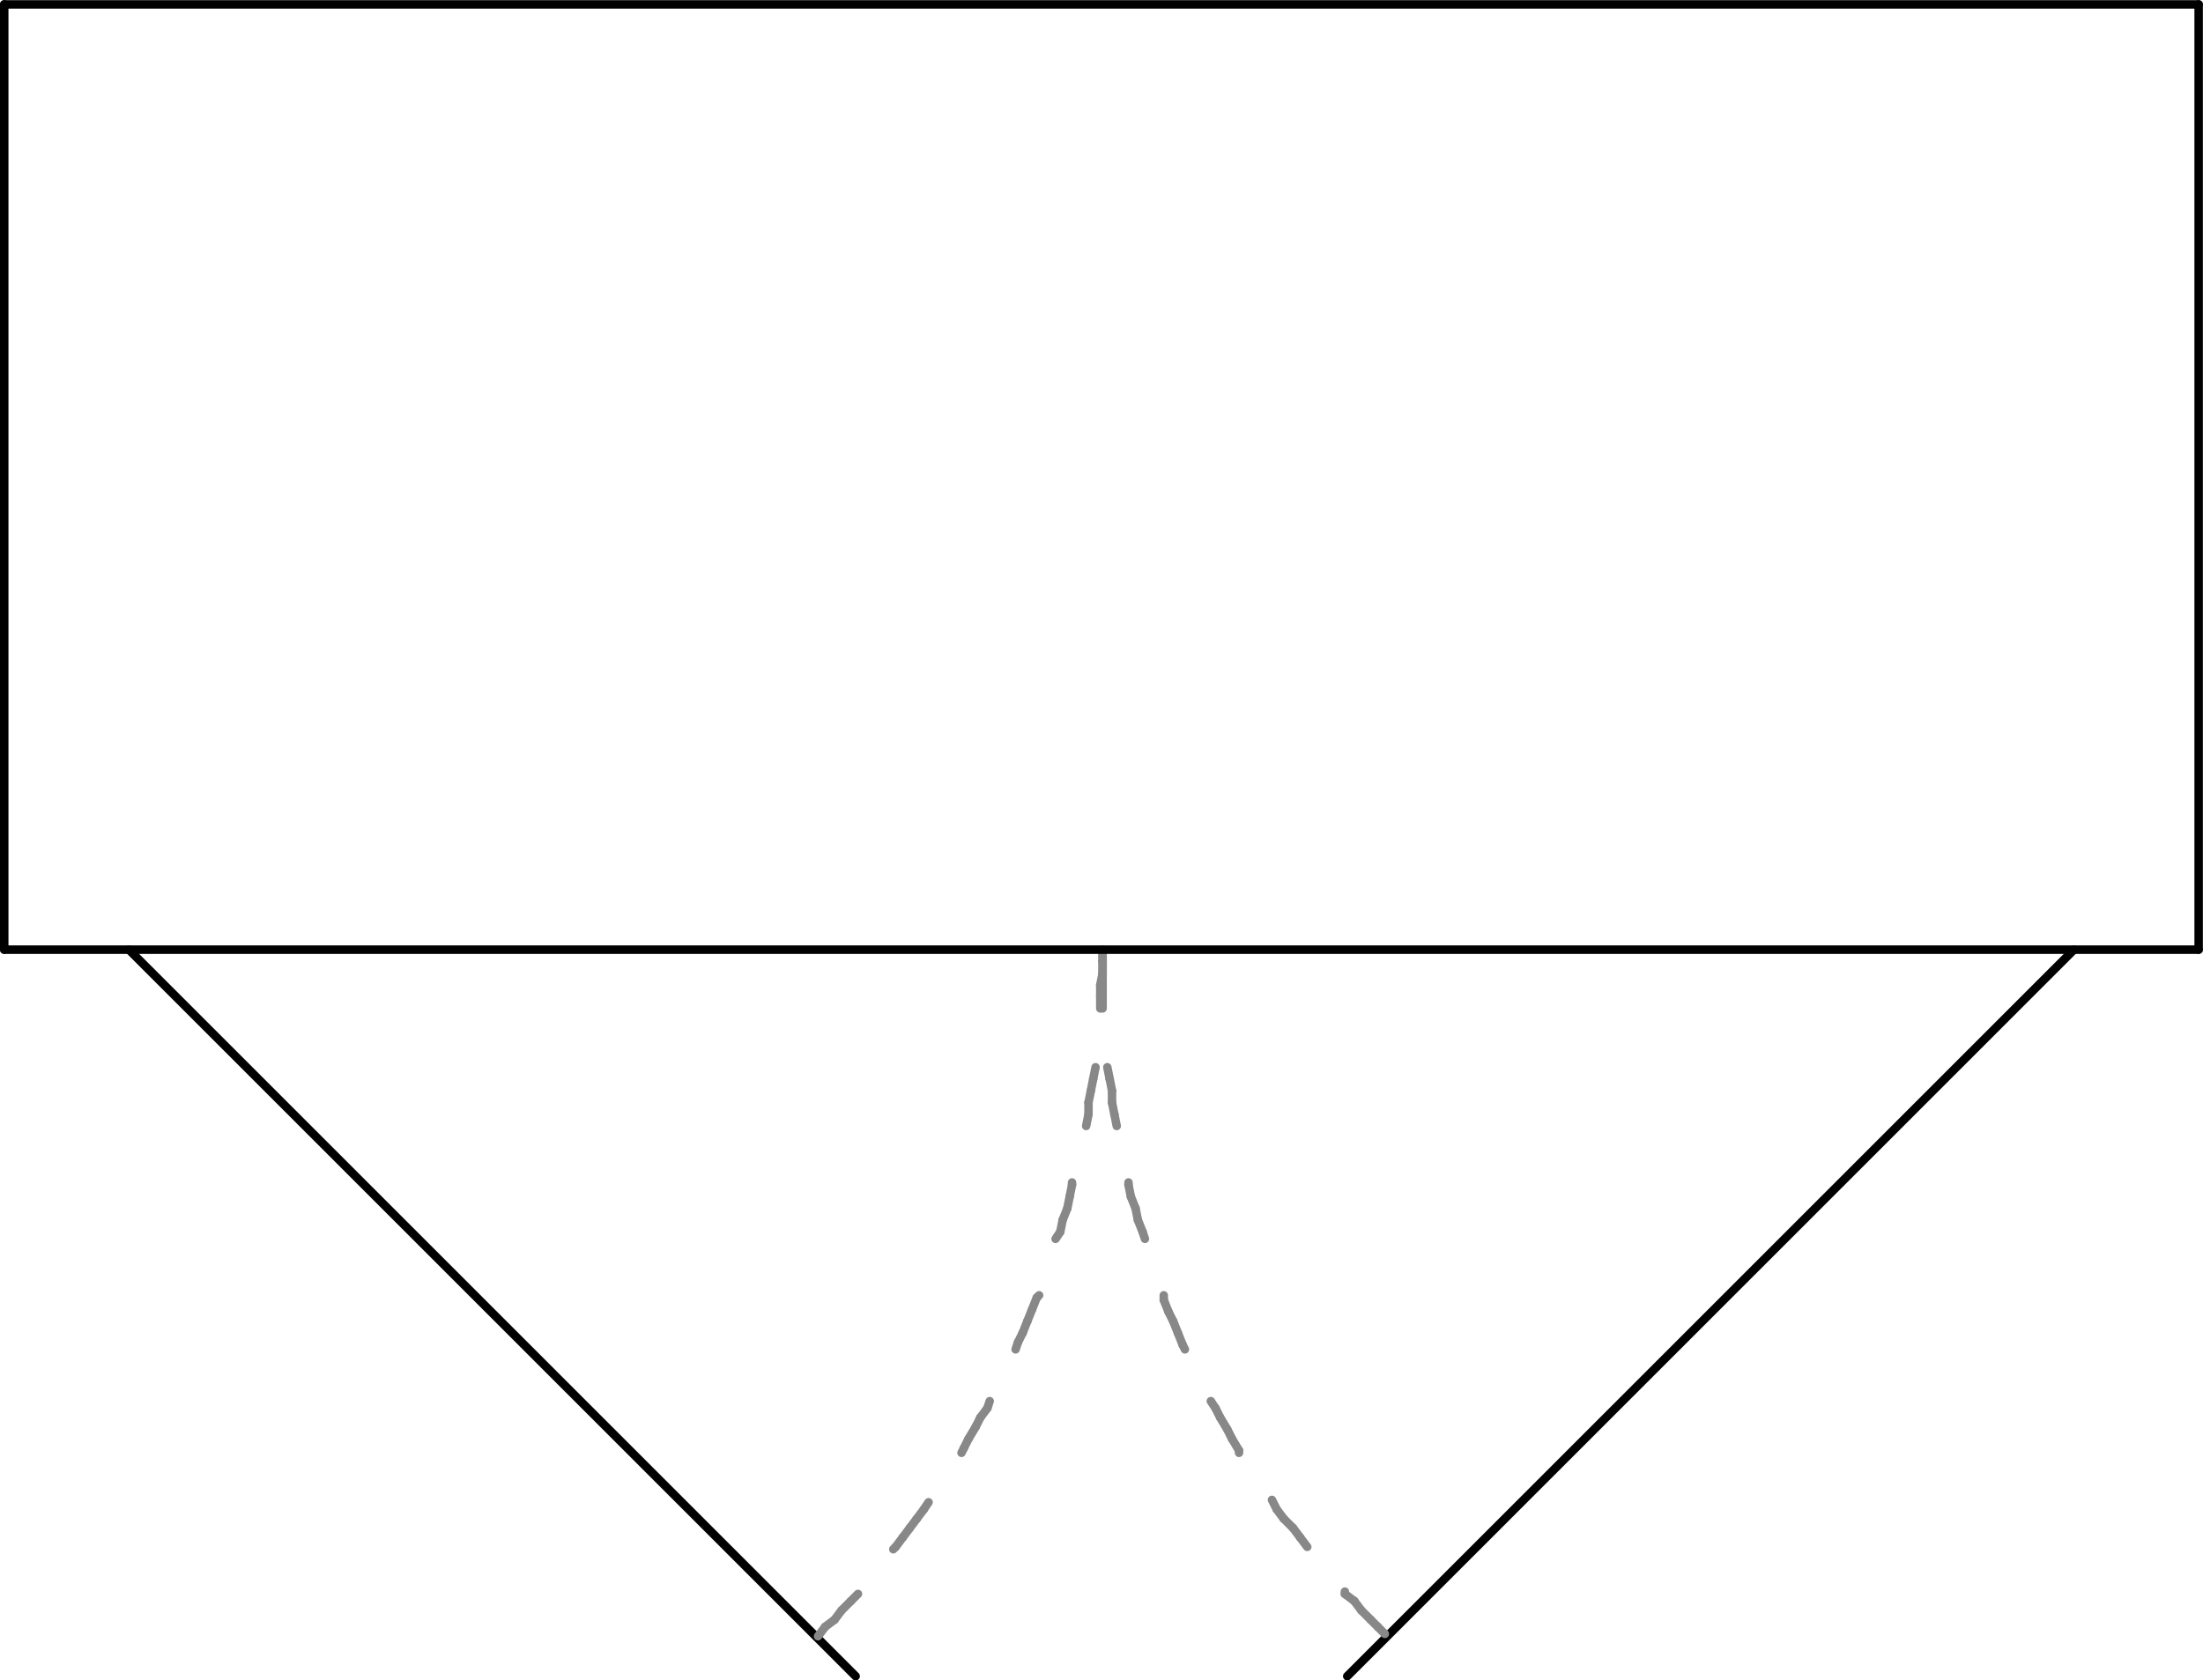 <svg xmlns="http://www.w3.org/2000/svg" width="140.5" height="107.2" viewBox="0 0 140.498 107.197"><g transform="translate(-297.04-615.35)" fill="none" stroke-linejoin="round" stroke-linecap="round" stroke-width=".54" stroke-miterlimit="10"><path d="m305.26 675.93l46.35 46.35" stroke="#000"/><g stroke="#888"><path d="m349.21 719.73l.45-.6"/><path d="m349.66 719.13l.6-.45"/><path d="m350.26 718.68l.45-.6"/><path d="m350.71 718.08l.6-.6"/><path d="m351.31 717.48l.45-.45"/><path d="m354.01 714.18l.15-.15"/><path d="m354.16 714.03l.45-.6"/><path d="m354.61 713.43l.45-.6"/><path d="m355.06 712.83l.45-.6"/><path d="m355.51 712.23l.45-.6"/><path d="m355.96 711.63l.3-.45"/><path d="m358.36 708.03l.15-.3"/><path d="m358.51 707.73l.3-.6"/><path d="m358.81 707.13l.45-.75"/><path d="m359.26 706.38l.3-.6"/><path d="m359.56 705.78l.45-.6"/><path d="m360.01 705.18l.15-.45"/><path d="m361.81 701.43l.15-.45"/><path d="m361.96 700.98l.3-.6"/><path d="m362.26 700.38l.3-.75"/><path d="m362.56 699.63l.3-.75"/><path d="m362.86 698.88l.3-.75"/><path d="m363.16 698.13l.15-.15"/><path d="m364.36 694.38l.3-.45"/><path d="m364.66 693.93l.15-.75"/><path d="m364.81 693.18l.3-.75"/><path d="m365.11 692.43l.15-.75"/><path d="m365.26 691.68l.15-.75"/><path d="m365.41 690.93v-.15"/><path d="m366.31 687.18l.15-.75"/><path d="m366.46 686.43v-.75"/><path d="m366.46 685.68l.15-.75"/><path d="m366.61 684.93l.15-.75"/><path d="m366.76 684.18l.15-.75"/><path d="m367.21 679.68v-.75"/><path d="m367.21 678.93v-.75"/><path d="m367.21 678.18l.15-.75"/><path d="m367.36 677.43v-.75"/><path d="m367.36 676.68v-.75"/></g><path d="m429.31 675.93l-46.35 46.35" stroke="#000"/><g stroke="#888"><path d="m367.36 675.93v.75"/><path d="m367.36 676.68v.75"/><path d="m367.36 677.43v.75"/><path d="m367.36 678.18v.75"/><path d="m367.36 678.93v.75"/><path d="m367.66 683.43l.15.75"/><path d="m367.81 684.18l.15.75"/><path d="m367.96 684.93v.75"/><path d="m367.96 685.68l.15.75"/><path d="m368.11 686.43l.15.75"/><path d="m369.01 690.78v.15"/><path d="m369.01 690.93l.15.75"/><path d="m369.16 691.68l.3.75"/><path d="m369.46 692.43l.15.75"/><path d="m369.61 693.18l.3.75"/><path d="m369.91 693.93l.15.45"/><path d="m371.26 697.98v.3"/><path d="m371.26 698.28l.3.75"/><path d="m371.56 699.03l.3.6"/><path d="m371.86 699.63l.3.75"/><path d="m372.16 700.38l.3.75"/><path d="m372.46 701.13l.15.3"/><path d="m374.26 704.73l.3.45"/><path d="m374.56 705.18l.3.6"/><path d="m374.86 705.78l.45.75"/><path d="m375.31 706.53l.3.6"/><path d="m375.61 707.13l.45.75"/><path d="m376.06 707.88v.15"/><path d="m378.16 711.03l.3.6"/><path d="m378.46 711.63l.45.6"/><path d="m378.91 712.23l.6.6"/><path d="m379.51 712.83l.45.6"/><path d="m379.96 713.43l.45.6"/><path d="m382.81 716.88v.15"/><path d="m382.81 717.03l.6.45"/><path d="m383.41 717.48l.45.6"/><path d="m383.86 718.08l.6.6"/><path d="m384.46 718.68l.45.45"/><path d="m384.91 719.13l.45.45"/></g><g stroke="#000"><path d="m297.31 675.93v-60.3"/><path d="m437.26 675.93h-139.95"/><path d="m437.26 615.63v60.3"/><path d="m437.26 615.63h-139.95"/></g></g></svg>